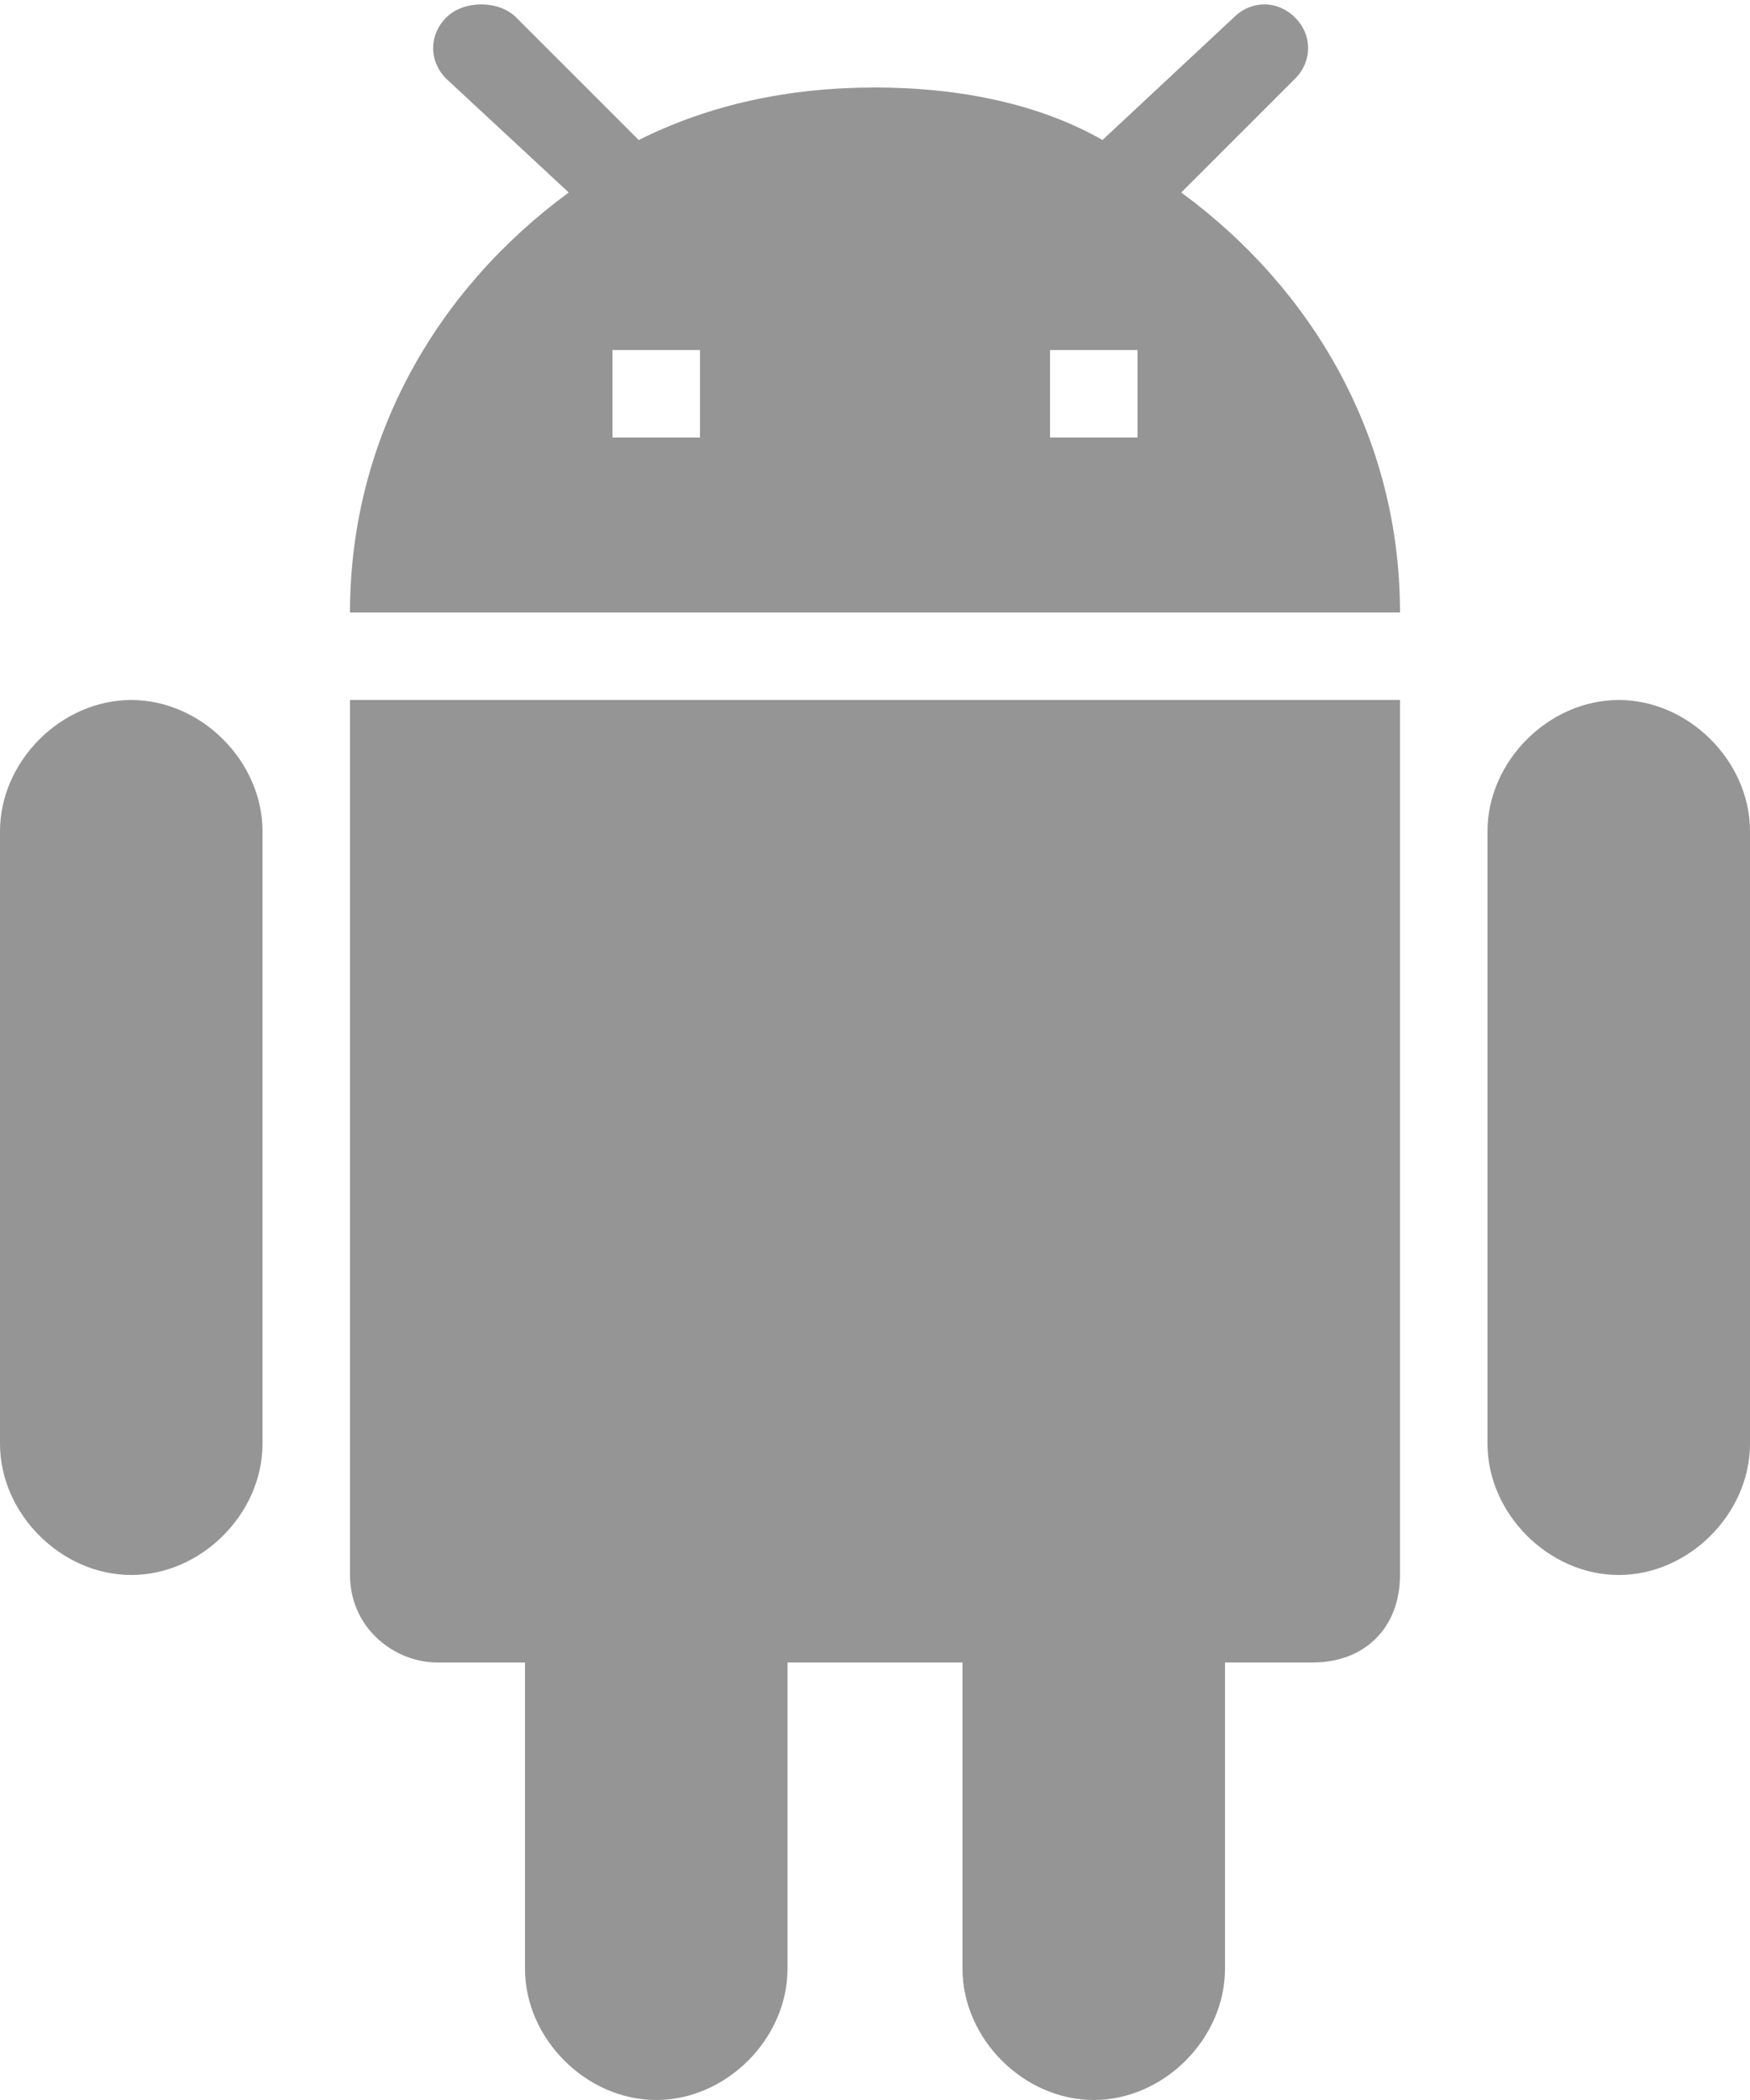 <svg xmlns="http://www.w3.org/2000/svg" width="20" height="24" viewBox="0 0 20 24"><title>B61CEDBA-0232-4067-9CF6-C3F93D0577CA</title><g fill="none"><path d="M-2 0h24v24H-2z"/><path d="M4 18c0 .6.5 1 1 1h1v3.5c0 .8.7 1.5 1.5 1.5S9 23.3 9 22.5V19h2v3.5c0 .8.7 1.5 1.5 1.5s1.5-.7 1.5-1.5V19h1c.6 0 1-.4 1-1V8H4v10zM1.5 8C.7 8 0 8.7 0 9.5v7c0 .8.7 1.5 1.5 1.5S3 17.3 3 16.5v-7C3 8.7 2.3 8 1.5 8zm17 0c-.8 0-1.5.7-1.5 1.5v7c0 .8.7 1.5 1.5 1.5s1.5-.7 1.5-1.5v-7c0-.8-.7-1.5-1.5-1.5zm-5-5.8L14.8.9c.2-.2.2-.5 0-.7-.2-.2-.5-.2-.7 0l-1.5 1.4C11.9 1.2 11 1 10 1s-1.9.2-2.7.6L5.9.2c-.2-.2-.6-.2-.8 0-.2.2-.2.5 0 .7l1.4 1.3C5 3.3 4 5 4 7h12c0-2-1-3.7-2.5-4.8zM8 5H7V4h1v1zm5 0h-1V4h1v1z" fill="#959595"/></g></svg>